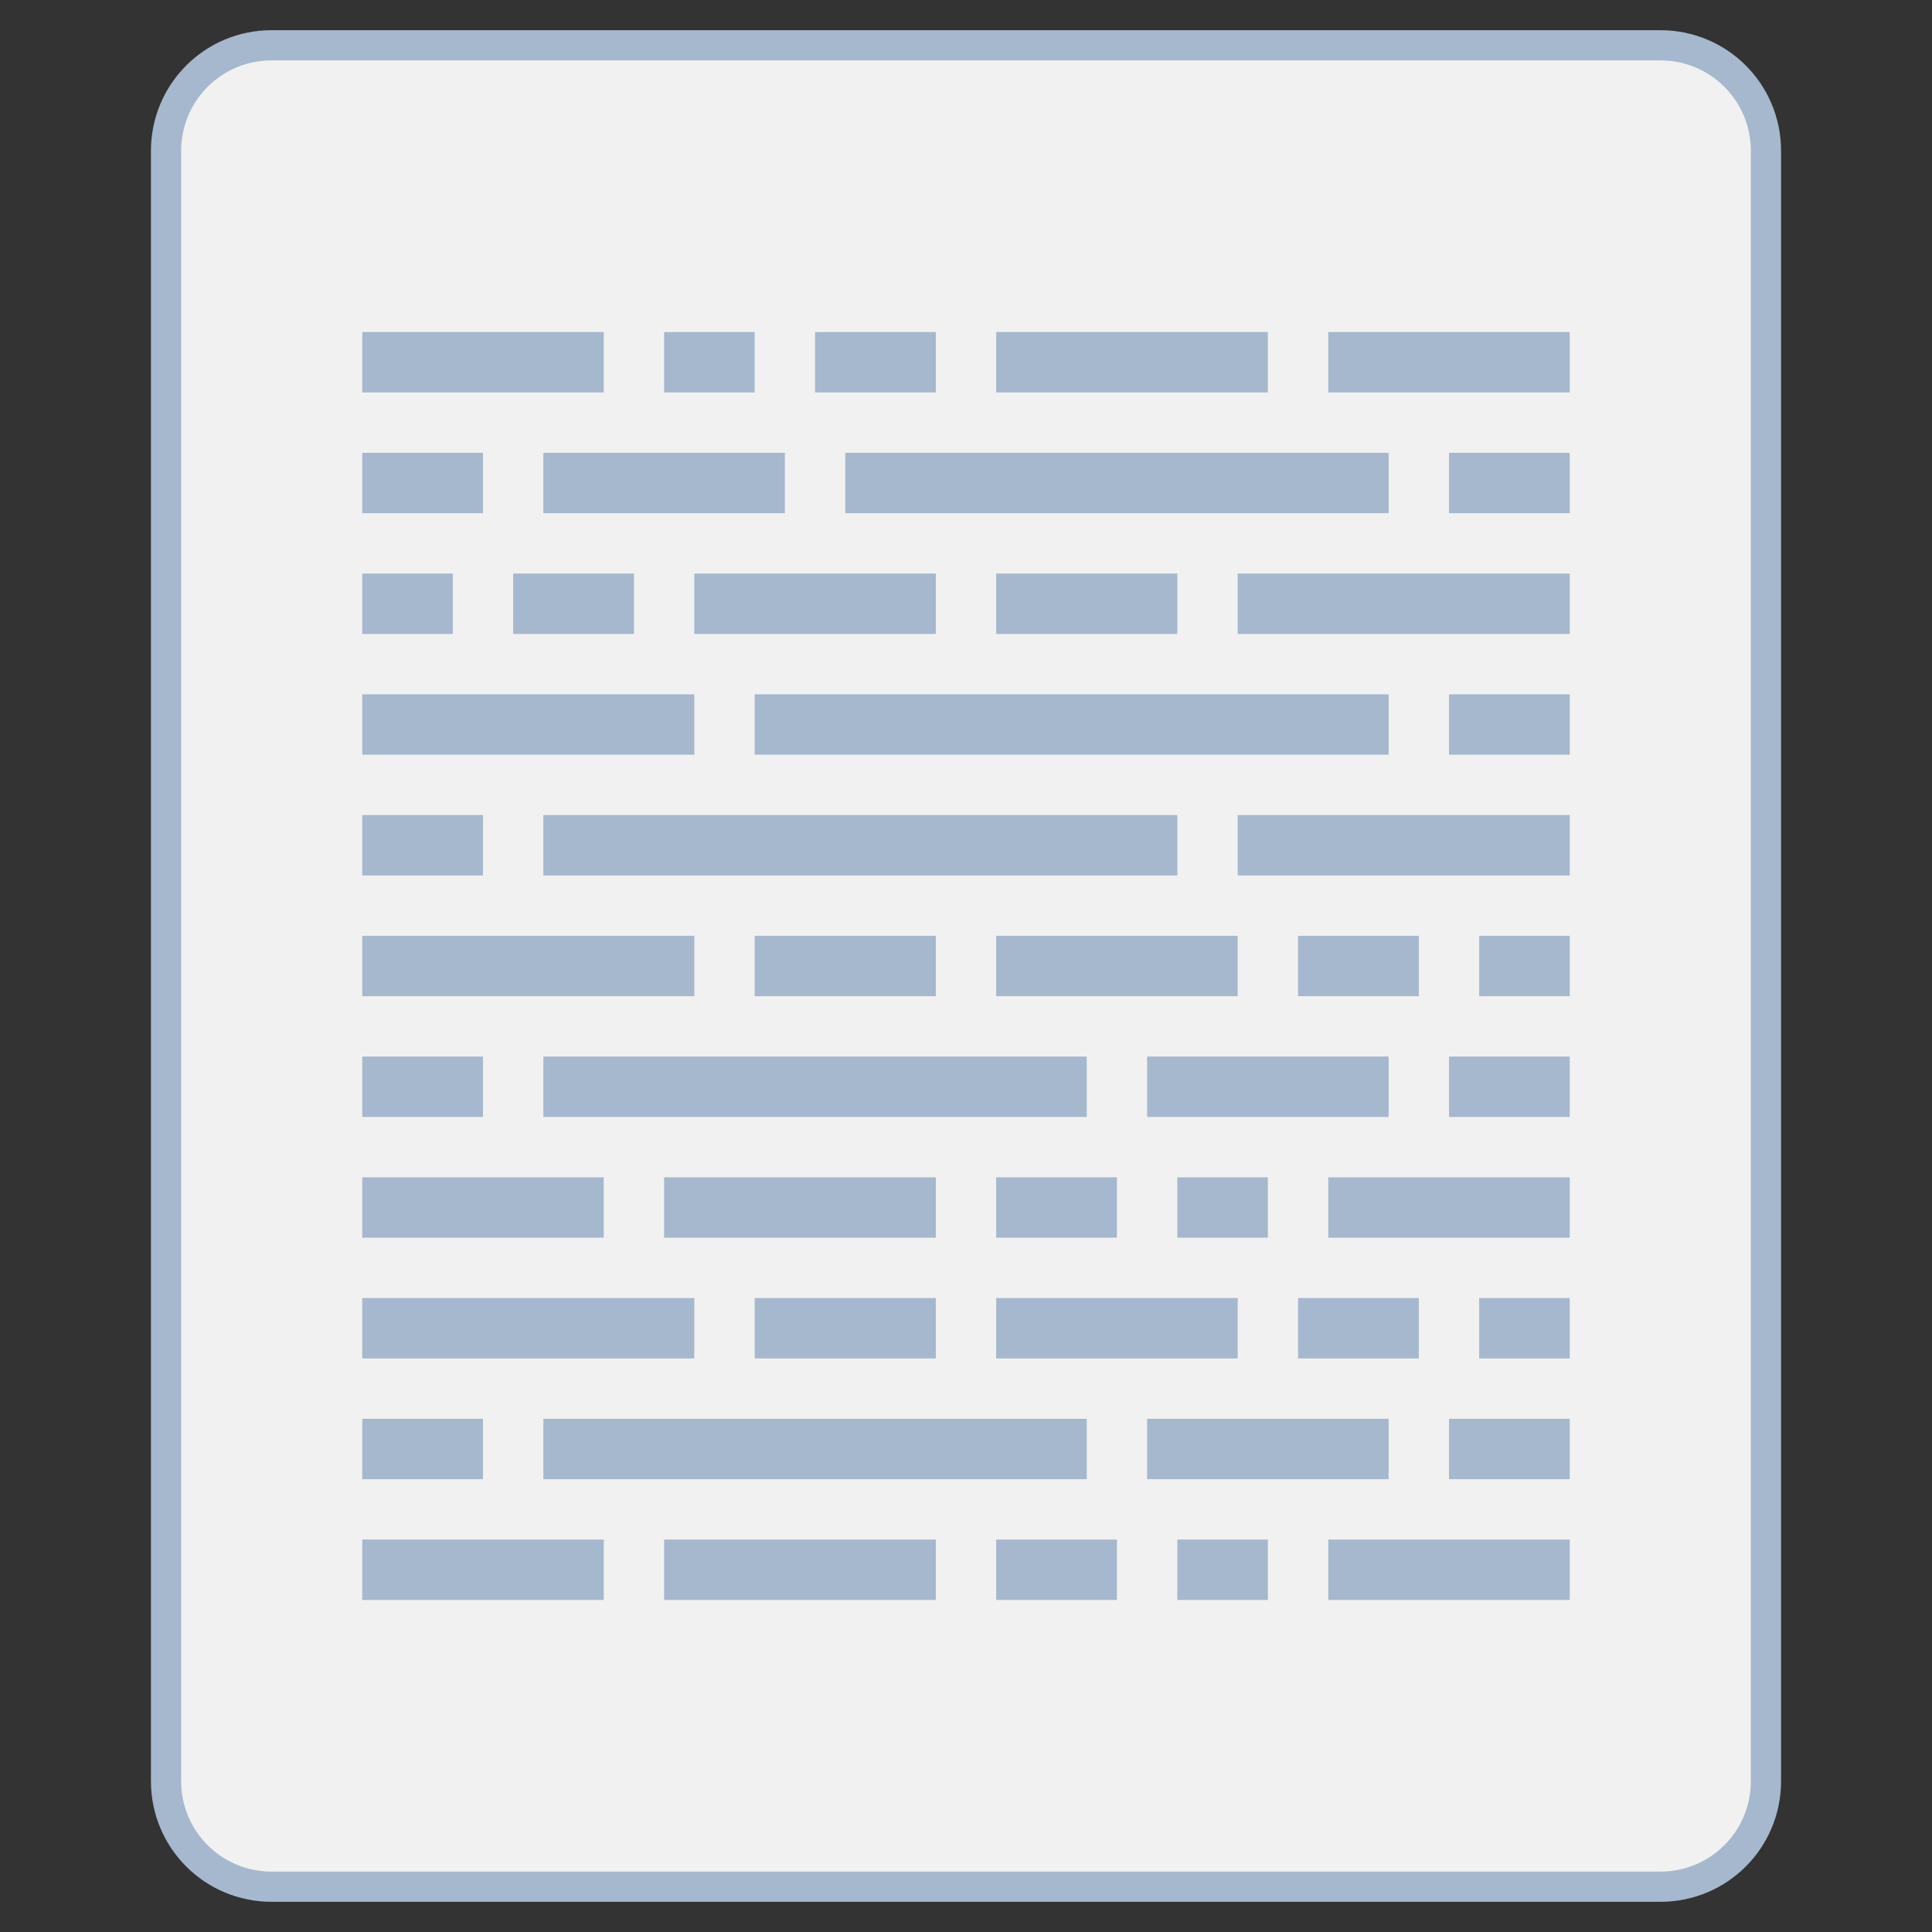 <?xml version="1.0" encoding="UTF-8" standalone="no"?>
<!-- Created with Inkscape (http://www.inkscape.org/) -->

<svg
   xmlns:dc="http://purl.org/dc/elements/1.1/"
   xmlns:cc="http://creativecommons.org/ns#"
   xmlns:rdf="http://www.w3.org/1999/02/22-rdf-syntax-ns#"
   xmlns:svg="http://www.w3.org/2000/svg"
   xmlns="http://www.w3.org/2000/svg"
   xmlns:sodipodi="http://sodipodi.sourceforge.net/DTD/sodipodi-0.dtd"
   xmlns:inkscape="http://www.inkscape.org/namespaces/inkscape"
   width="64"
   height="64"
   viewBox="0 0 64 64"
   version="1.1"
   id="svg8"
   inkscape:version="0.92.4 5da689c313, 2019-01-14"
   sodipodi:docname="text-plain.svg">
  <rect x="0" y="0" width="64" height="64" fill="#333333" stroke="none"/>
  <title
     id="title7895">Antu icon Theme</title>
  <defs
     id="defs2">
    <style
       id="current-color-scheme"
       type="text/css">
      .ColorScheme-Text {
        color:#122036;
      }
      </style>
    <style
       type="text/css"
       id="current-color-scheme-5">
      .ColorScheme-Text {
        color:#122036;
      }
      </style>
    <style
       type="text/css"
       id="current-color-scheme-2">
      .ColorScheme-Text {
        color:#122036;
      }
      </style>
    <style
       type="text/css"
       id="current-color-scheme-1">
      .ColorScheme-Text {
        color:#122036;
      }
      </style>
    <style
       id="current-color-scheme-10"
       type="text/css">
      .ColorScheme-Text {
        color:#122036;
      }
      </style>
    <style
       type="text/css"
       id="current-color-scheme-0">
      .ColorScheme-Text {
        color:#122036;
      }
      </style>
    <style
       type="text/css"
       id="current-color-scheme-26">
      .ColorScheme-Text {
        color:#122036;
      }
      </style>
    <style
       id="current-color-scheme-27"
       type="text/css">
      .ColorScheme-Text {
        color:#122036;
      }
      </style>
    <style
       id="current-color-scheme-7"
       type="text/css">
      .ColorScheme-Text {
        color:#122036;
      }
      </style>
    <style
       id="current-color-scheme-5-09"
       type="text/css">
      .ColorScheme-Text {
        color:#122036;
      }
      </style>
    <style
       id="current-color-scheme-0-3"
       type="text/css">
      .ColorScheme-Text {
        color:#122036;
      }
      </style>
    <style
       id="current-color-scheme-7-9"
       type="text/css">
      .ColorScheme-Text {
        color:#122036;
      }
      </style>
    <style
       id="current-color-scheme-5-3"
       type="text/css">
      .ColorScheme-Text {
        color:#122036;
      }
      </style>
    <style
       id="current-color-scheme-79"
       type="text/css">
      .ColorScheme-Text {
        color:#122036;
      }
      </style>
    <style
       id="current-color-scheme-7-2"
       type="text/css">
      .ColorScheme-Text {
        color:#122036;
      }
      </style>
    <style
       id="current-color-scheme-5-0"
       type="text/css">
      .ColorScheme-Text {
        color:#122036;
      }
      </style>
  </defs>
  <sodipodi:namedview
     id="base"
     pagecolor="#ffffff"
     bordercolor="#666666"
     borderopacity="1.0"
     inkscape:pageopacity="0.0"
     inkscape:pageshadow="2"
     inkscape:zoom="8"
     inkscape:cx="44.529922"
     inkscape:cy="16.576668"
     inkscape:document-units="px"
     inkscape:current-layer="layer1"
     showgrid="true"
     units="px"
     inkscape:window-width="1920"
     inkscape:window-height="1049"
     inkscape:window-x="0"
     inkscape:window-y="0"
     inkscape:window-maximized="1"
     objecttolerance="10"
     gridtolerance="10"
     guidetolerance="10"
     inkscape:snap-bbox="true"
     inkscape:bbox-paths="true"
     inkscape:bbox-nodes="true"
     inkscape:snap-bbox-edge-midpoints="true"
     inkscape:snap-bbox-midpoints="true"
     inkscape:object-paths="true"
     inkscape:snap-intersection-paths="true"
     inkscape:showpageshadow="false">
    <inkscape:grid
       type="xygrid"
       id="grid7897"
       empspacing="4" />
  </sodipodi:namedview>
  <g
     inkscape:label="Capa 1"
     inkscape:groupmode="layer"
     id="layer1"
     transform="translate(0,-250.65)">
    <g
       id="g1769"
       transform="translate(38,-6)">
      <path
         id="rect971"
         d="m -29,257.65 h 46 c 2.216,0 4,1.784 4,4 v 54 c 0,2.216 -1.784,4 -4,4 h -46 c -2.216,0 -4,-1.784 -4,-4 v -54 c 0,-2.216 1.784,-4 4,-4 z"
         style="opacity:1;vector-effect:none;fill:#a5b8cd;fill-opacity:1;stroke:none;stroke-width:2;stroke-linecap:round;stroke-linejoin:round;stroke-miterlimit:4;stroke-dasharray:none;stroke-dashoffset:0;stroke-opacity:1"
         inkscape:connector-curvature="0"
         sodipodi:nodetypes="sssssssss" />
      <path
         id="rect971-2"
         d="m -29,258.65 h 46 c 1.662,0 3,1.338 3,3 v 54 c 0,1.662 -1.338,3 -3,3 h -46 c -1.662,0 -3,-1.338 -3,-3 v -54 c 0,-1.662 1.338,-3 3,-3 z"
         style="opacity:1;vector-effect:none;fill:#f1f1f1;fill-opacity:1;stroke:none;stroke-width:2;stroke-linecap:round;stroke-linejoin:round;stroke-miterlimit:4;stroke-dasharray:none;stroke-dashoffset:0;stroke-opacity:1"
         inkscape:connector-curvature="0"
         sodipodi:nodetypes="sssssssss" />
    </g>
    <path
       style="opacity:1;vector-effect:none;fill:#a5b8cd;fill-opacity:1;stroke:none;stroke-width:2;stroke-linecap:round;stroke-linejoin:round;stroke-miterlimit:4;stroke-dasharray:none;stroke-dashoffset:0;stroke-opacity:1"
       d="m 12,261.65 v 2 h 8 v -2 z m 10,0 v 2 h 3 v -2 z m 5,0 v 2 h 4 v -2 z m 6,0 v 2 h 5 4 v -2 h -4 z m 11,0 v 2 h 8 v -2 z m -32,4 v 2 h 4 v -2 z m 6,0 v 2 h 8 v -2 z m 10,0 v 2 h 1 4 2 2 9 v -2 h -9 -2 -2 -4 z m 20,0 v 2 h 4 v -2 z m -36,4 v 2 h 3 v -2 z m 5,0 v 2 h 4 v -2 z m 6,0 v 2 h 8 v -2 z m 10,0 v 2 h 2 3 1 v -2 h -1 -3 z m 8,0 v 2 h 11 v -2 z m -29,4 v 2 h 11 v -2 z m 13,0 v 2 h 2 2 2 5 2 8 v -2 h -8 -2 -5 -2 -2 z m 23,0 v 2 h 4 v -2 z m -36,4 v 2 h 4 v -2 z m 6,0 v 2 h 8 2 5 2 2 2 v -2 h -2 -2 -2 -5 -2 z m 23,0 v 2 h 11 v -2 z m -29,4 v 2 h 11 v -2 z m 13,0 v 2 h 1 3 2 v -2 h -2 -3 z m 8,0 v 2 h 8 v -2 z m 10,0 v 2 h 4 v -2 z m 6,0 v 2 h 3 v -2 z m -37,4 v 2 h 4 v -2 z m 6,0 v 2 h 9 2 2 4 1 v -2 h -1 -4 -2 -2 z m 20,0 v 2 h 8 v -2 z m 10,0 v 2 h 4 v -2 z m -36,4 v 2 h 8 v -2 z m 10,0 v 2 h 4 5 v -2 h -5 z m 11,0 v 2 h 4 v -2 z m 6,0 v 2 h 3 v -2 z m 5,0 v 2 h 8 v -2 z m -32,4 v 2 h 11 v -2 z m 13,0 v 2 h 1 3 2 v -2 h -2 -3 z m 8,0 v 2 h 8 v -2 z m 10,0 v 2 h 4 v -2 z m 6,0 v 2 h 3 v -2 z m -37,4 v 2 h 4 v -2 z m 6,0 v 2 h 9 2 2 4 1 v -2 h -1 -4 -2 -2 z m 20,0 v 2 h 8 v -2 z m 10,0 v 2 h 4 v -2 z m -36,4 v 2 h 8 v -2 z m 10,0 v 2 h 4 5 v -2 h -5 z m 11,0 v 2 h 4 v -2 z m 6,0 v 2 h 3 v -2 z m 5,0 v 2 h 8 v -2 z"
       id="rect1001"
       inkscape:connector-curvature="0" />
  </g>
</svg>
